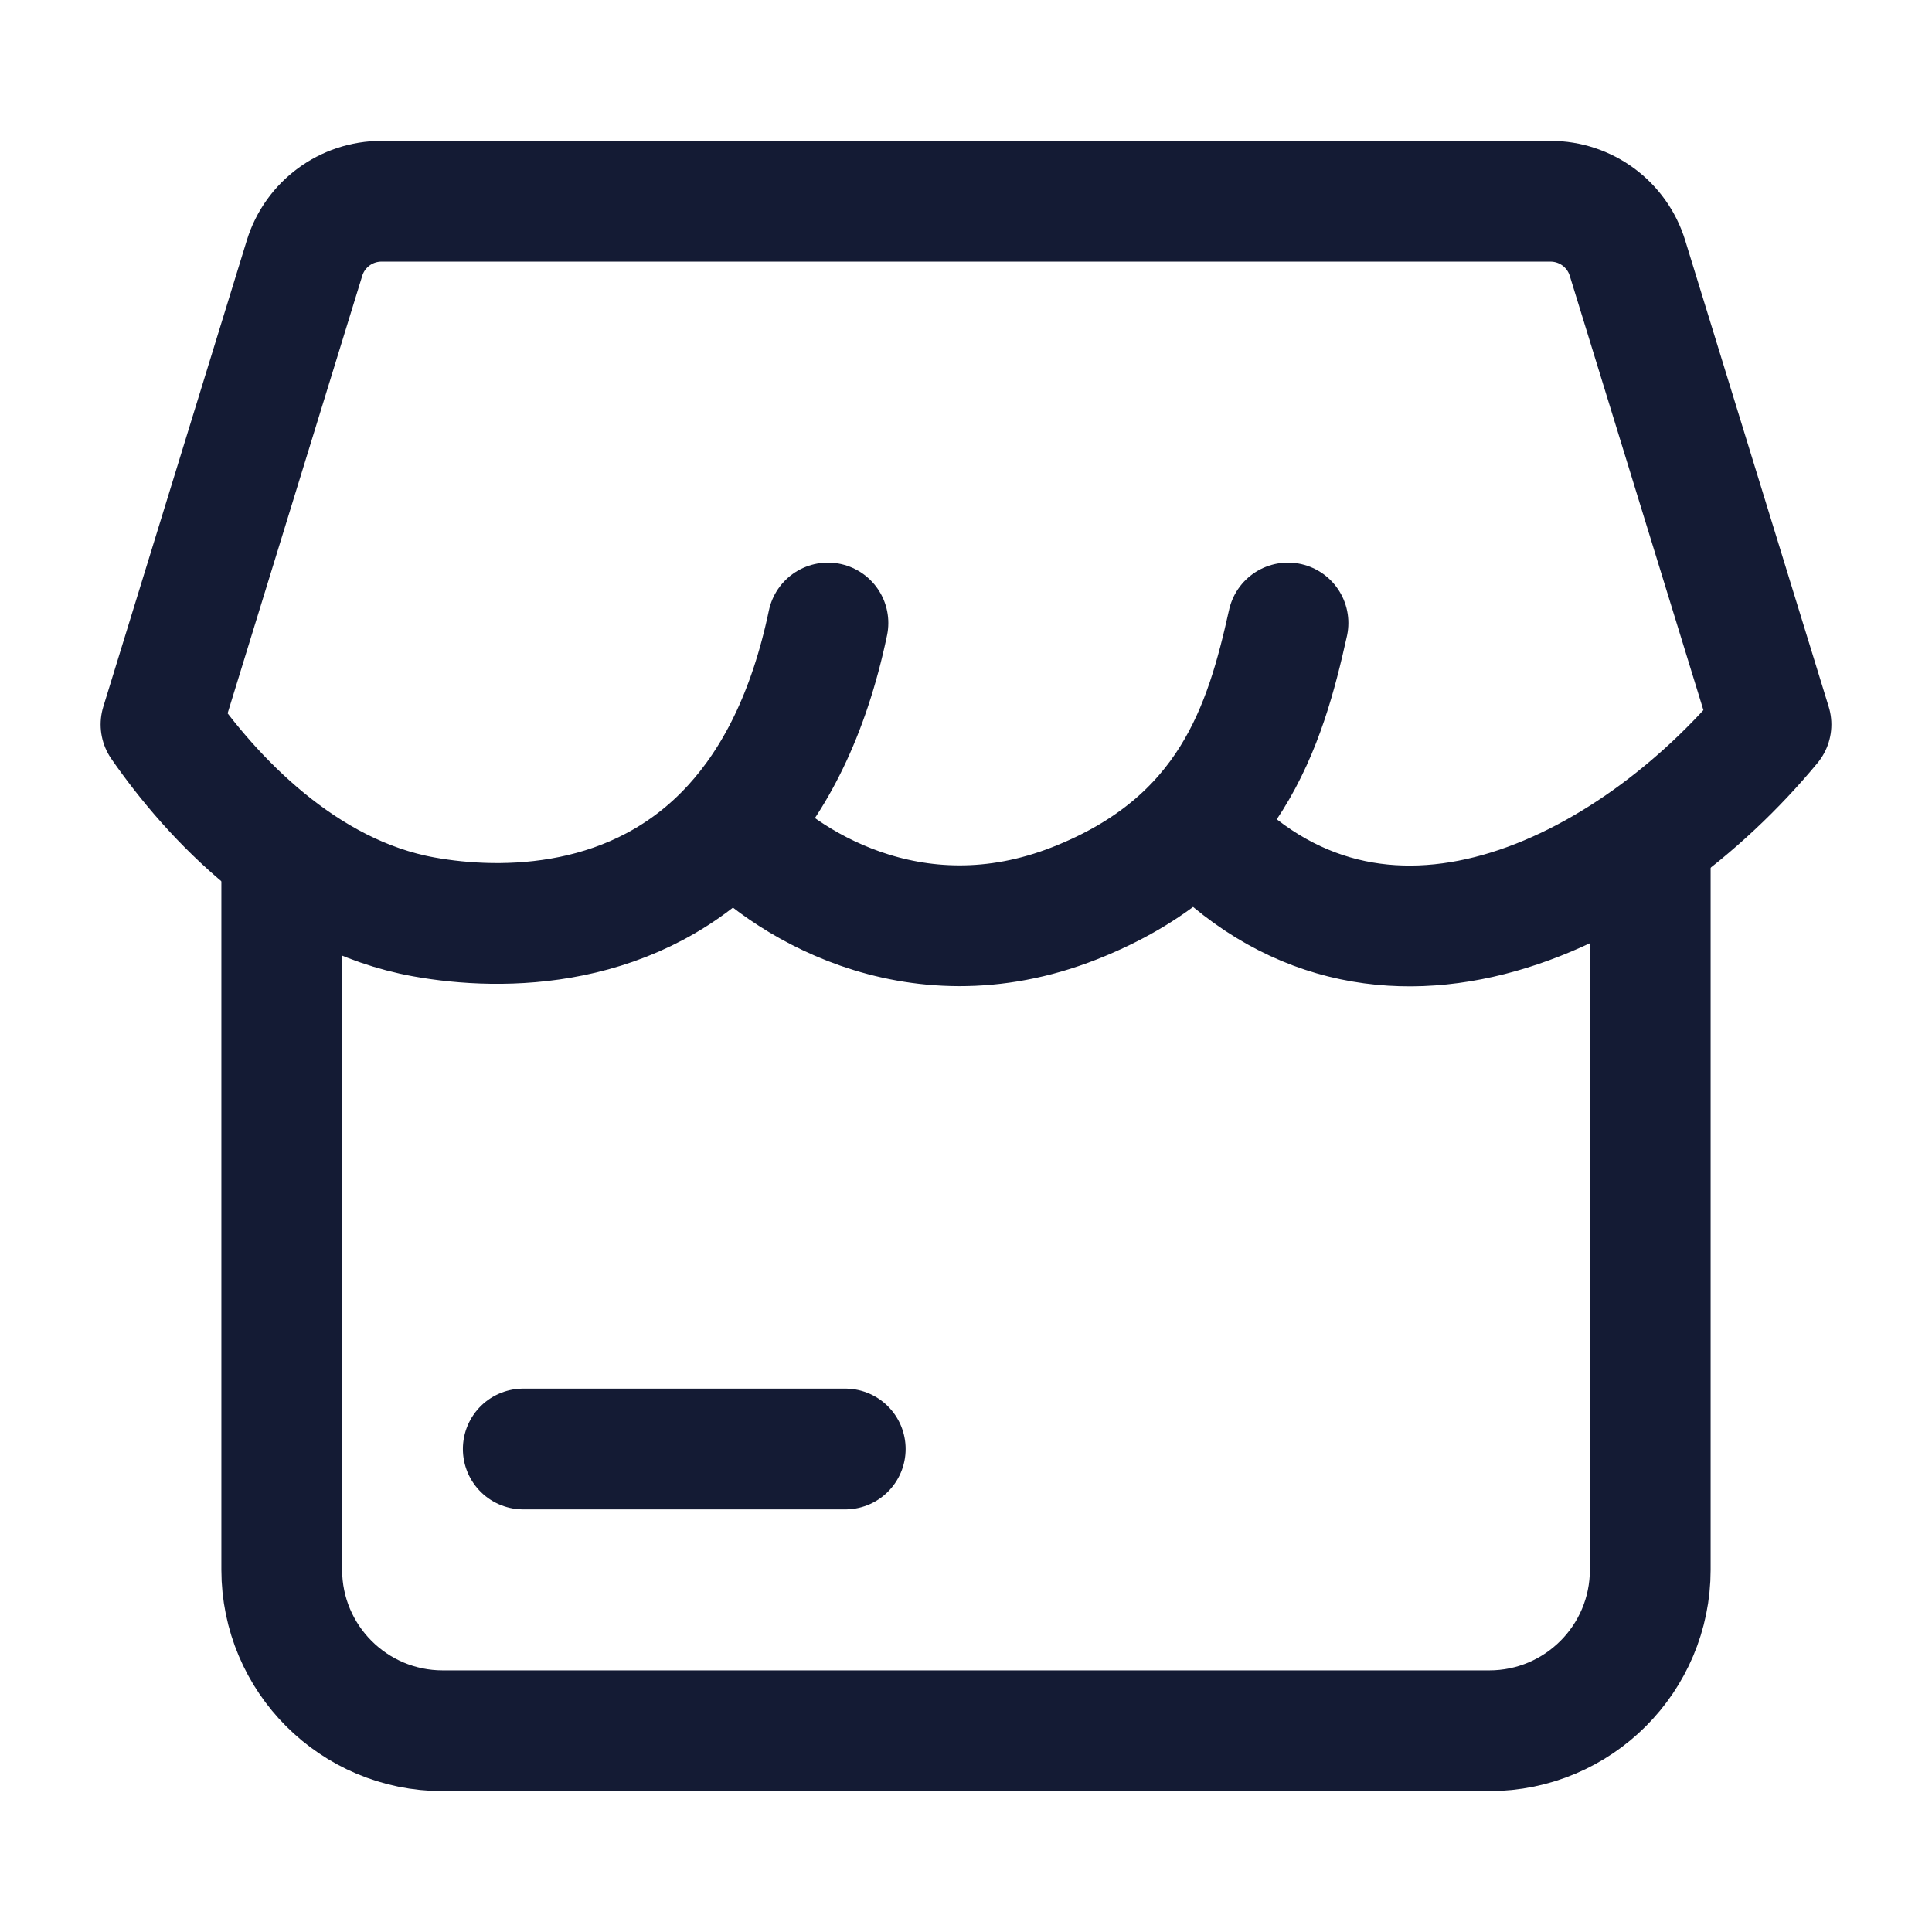 <svg width="24" height="24" viewBox="0 0 24 24" fill="none" xmlns="http://www.w3.org/2000/svg">
<path d="M3.5 10.5V19.5C3.5 20.605 4.395 21.5 5.5 21.5H18.5C19.605 21.5 20.5 20.605 20.5 19.5V10.5" stroke="#141B34" stroke-width="1.5" stroke-linejoin="round"/>
<path d="M9.103 10.259C7.91 11.566 6.234 11.565 5.265 11.39C3.765 11.12 2.629 9.908 2 9L3.783 3.206C3.912 2.786 4.3 2.5 4.739 2.5H19.261C19.7 2.5 20.088 2.786 20.217 3.206L22 9C20.268 11.095 17.111 12.725 14.863 10.272M9.103 10.259C9.619 9.694 10.045 8.885 10.285 7.739M9.103 10.259C9.691 10.925 11.325 12.018 13.351 11.22C15.286 10.457 15.717 9.015 16 7.739" stroke="#141B34" stroke-width="1.5" stroke-linecap="round" stroke-linejoin="round"/>
<path d="M6.5 18H10.5" stroke="#141B34" stroke-width="1.5" stroke-linecap="round" stroke-linejoin="round"/>
</svg>
